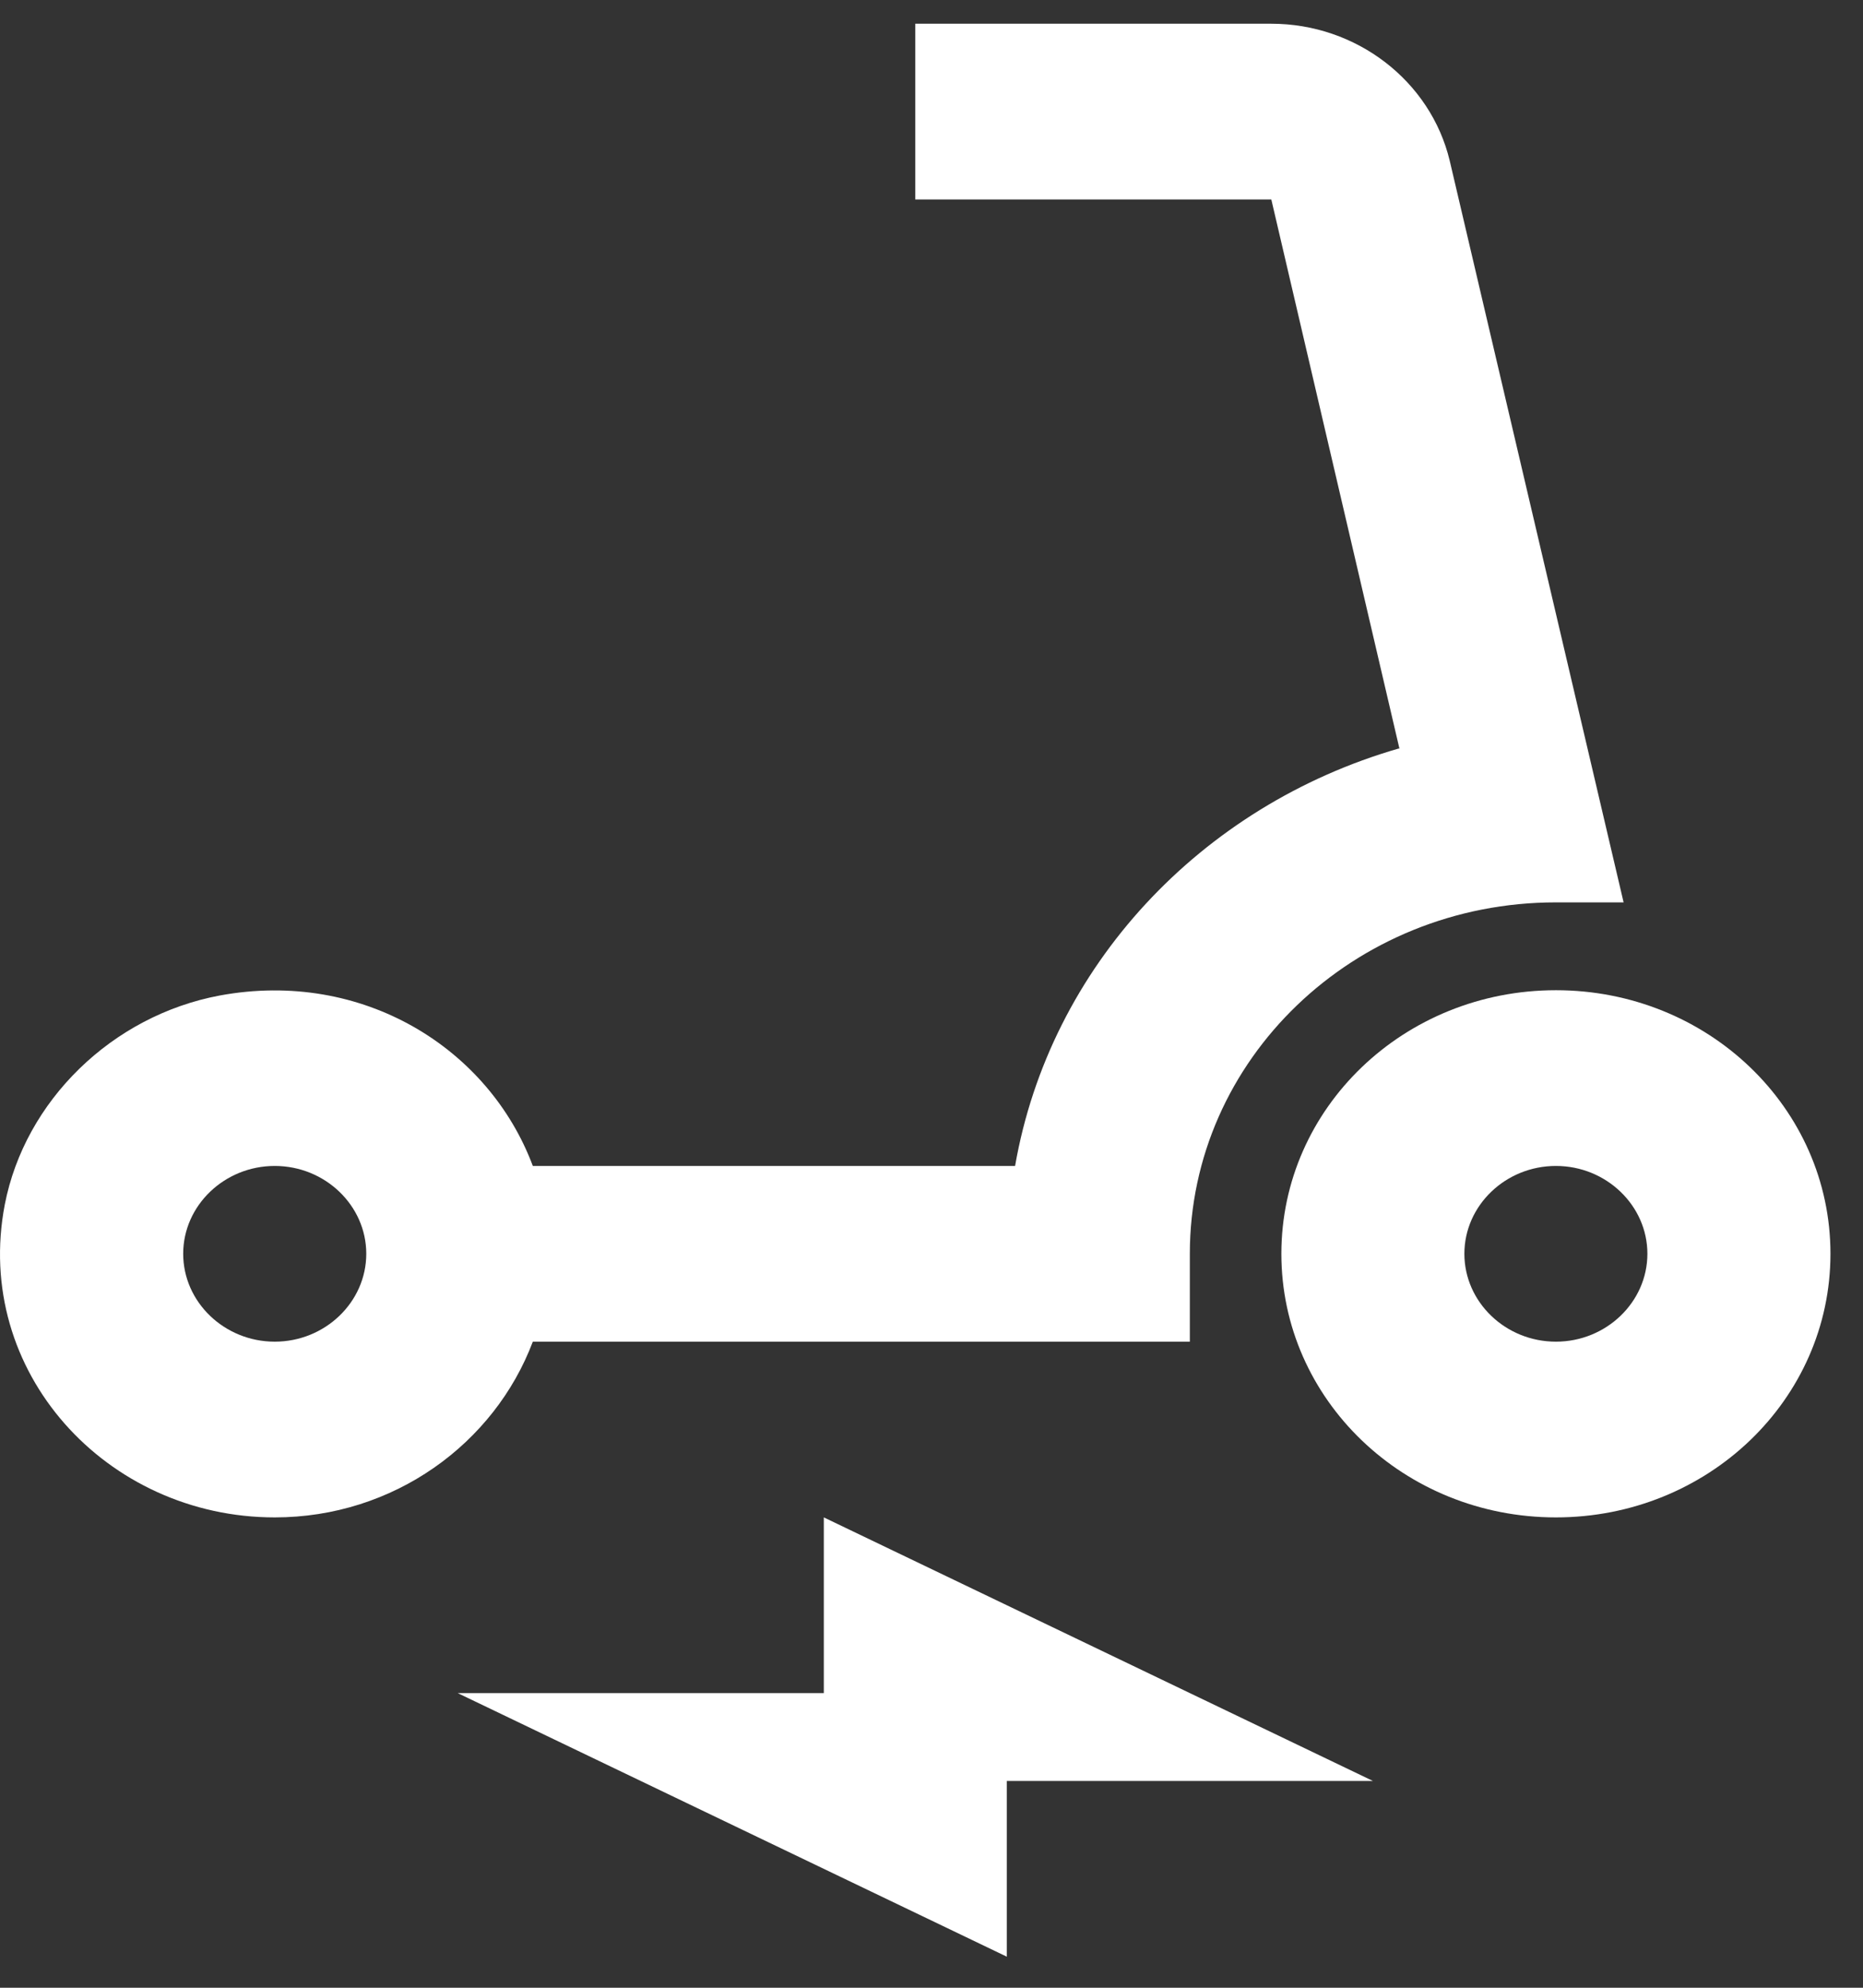 <svg width="30" height="32" viewBox="0 0 30 32" fill="none" xmlns="http://www.w3.org/2000/svg">
<rect x="0" y="0" width="30" height="32" fill="#333333" stroke="none"/>
<path d="M8.58 21.599H19.16V20.184C19.16 17.058 21.798 14.527 25.055 14.527H26.145L23.345 2.588C23.036 1.301 21.842 0.382 20.472 0.382H14.739V3.211H20.472L22.535 12.051H22.52C19.337 12.971 16.906 15.559 16.346 18.77H8.58C7.872 16.875 5.839 15.602 3.54 16.026C1.801 16.351 0.401 17.723 0.077 19.392C-0.439 22.08 1.713 24.428 4.424 24.428C6.34 24.428 7.961 23.24 8.58 21.599ZM4.424 21.599C3.614 21.599 2.95 20.962 2.95 20.184C2.95 19.407 3.614 18.77 4.424 18.77C5.235 18.77 5.898 19.407 5.898 20.184C5.898 20.962 5.235 21.599 4.424 21.599Z" fill="white"/>
<path d="M25.055 15.941C22.609 15.941 20.634 17.836 20.634 20.184C20.634 22.532 22.609 24.428 25.055 24.428C27.501 24.428 29.476 22.532 29.476 20.184C29.476 17.836 27.501 15.941 25.055 15.941ZM25.055 21.599C24.244 21.599 23.581 20.962 23.581 20.184C23.581 19.407 24.244 18.77 25.055 18.77C25.865 18.77 26.528 19.407 26.528 20.184C26.528 20.962 25.865 21.599 25.055 21.599Z" fill="white"/>
<path d="M13.266 27.257H7.371L16.213 31.5V28.671H22.108L13.266 24.428V27.257Z" fill="white"/>
</svg>
